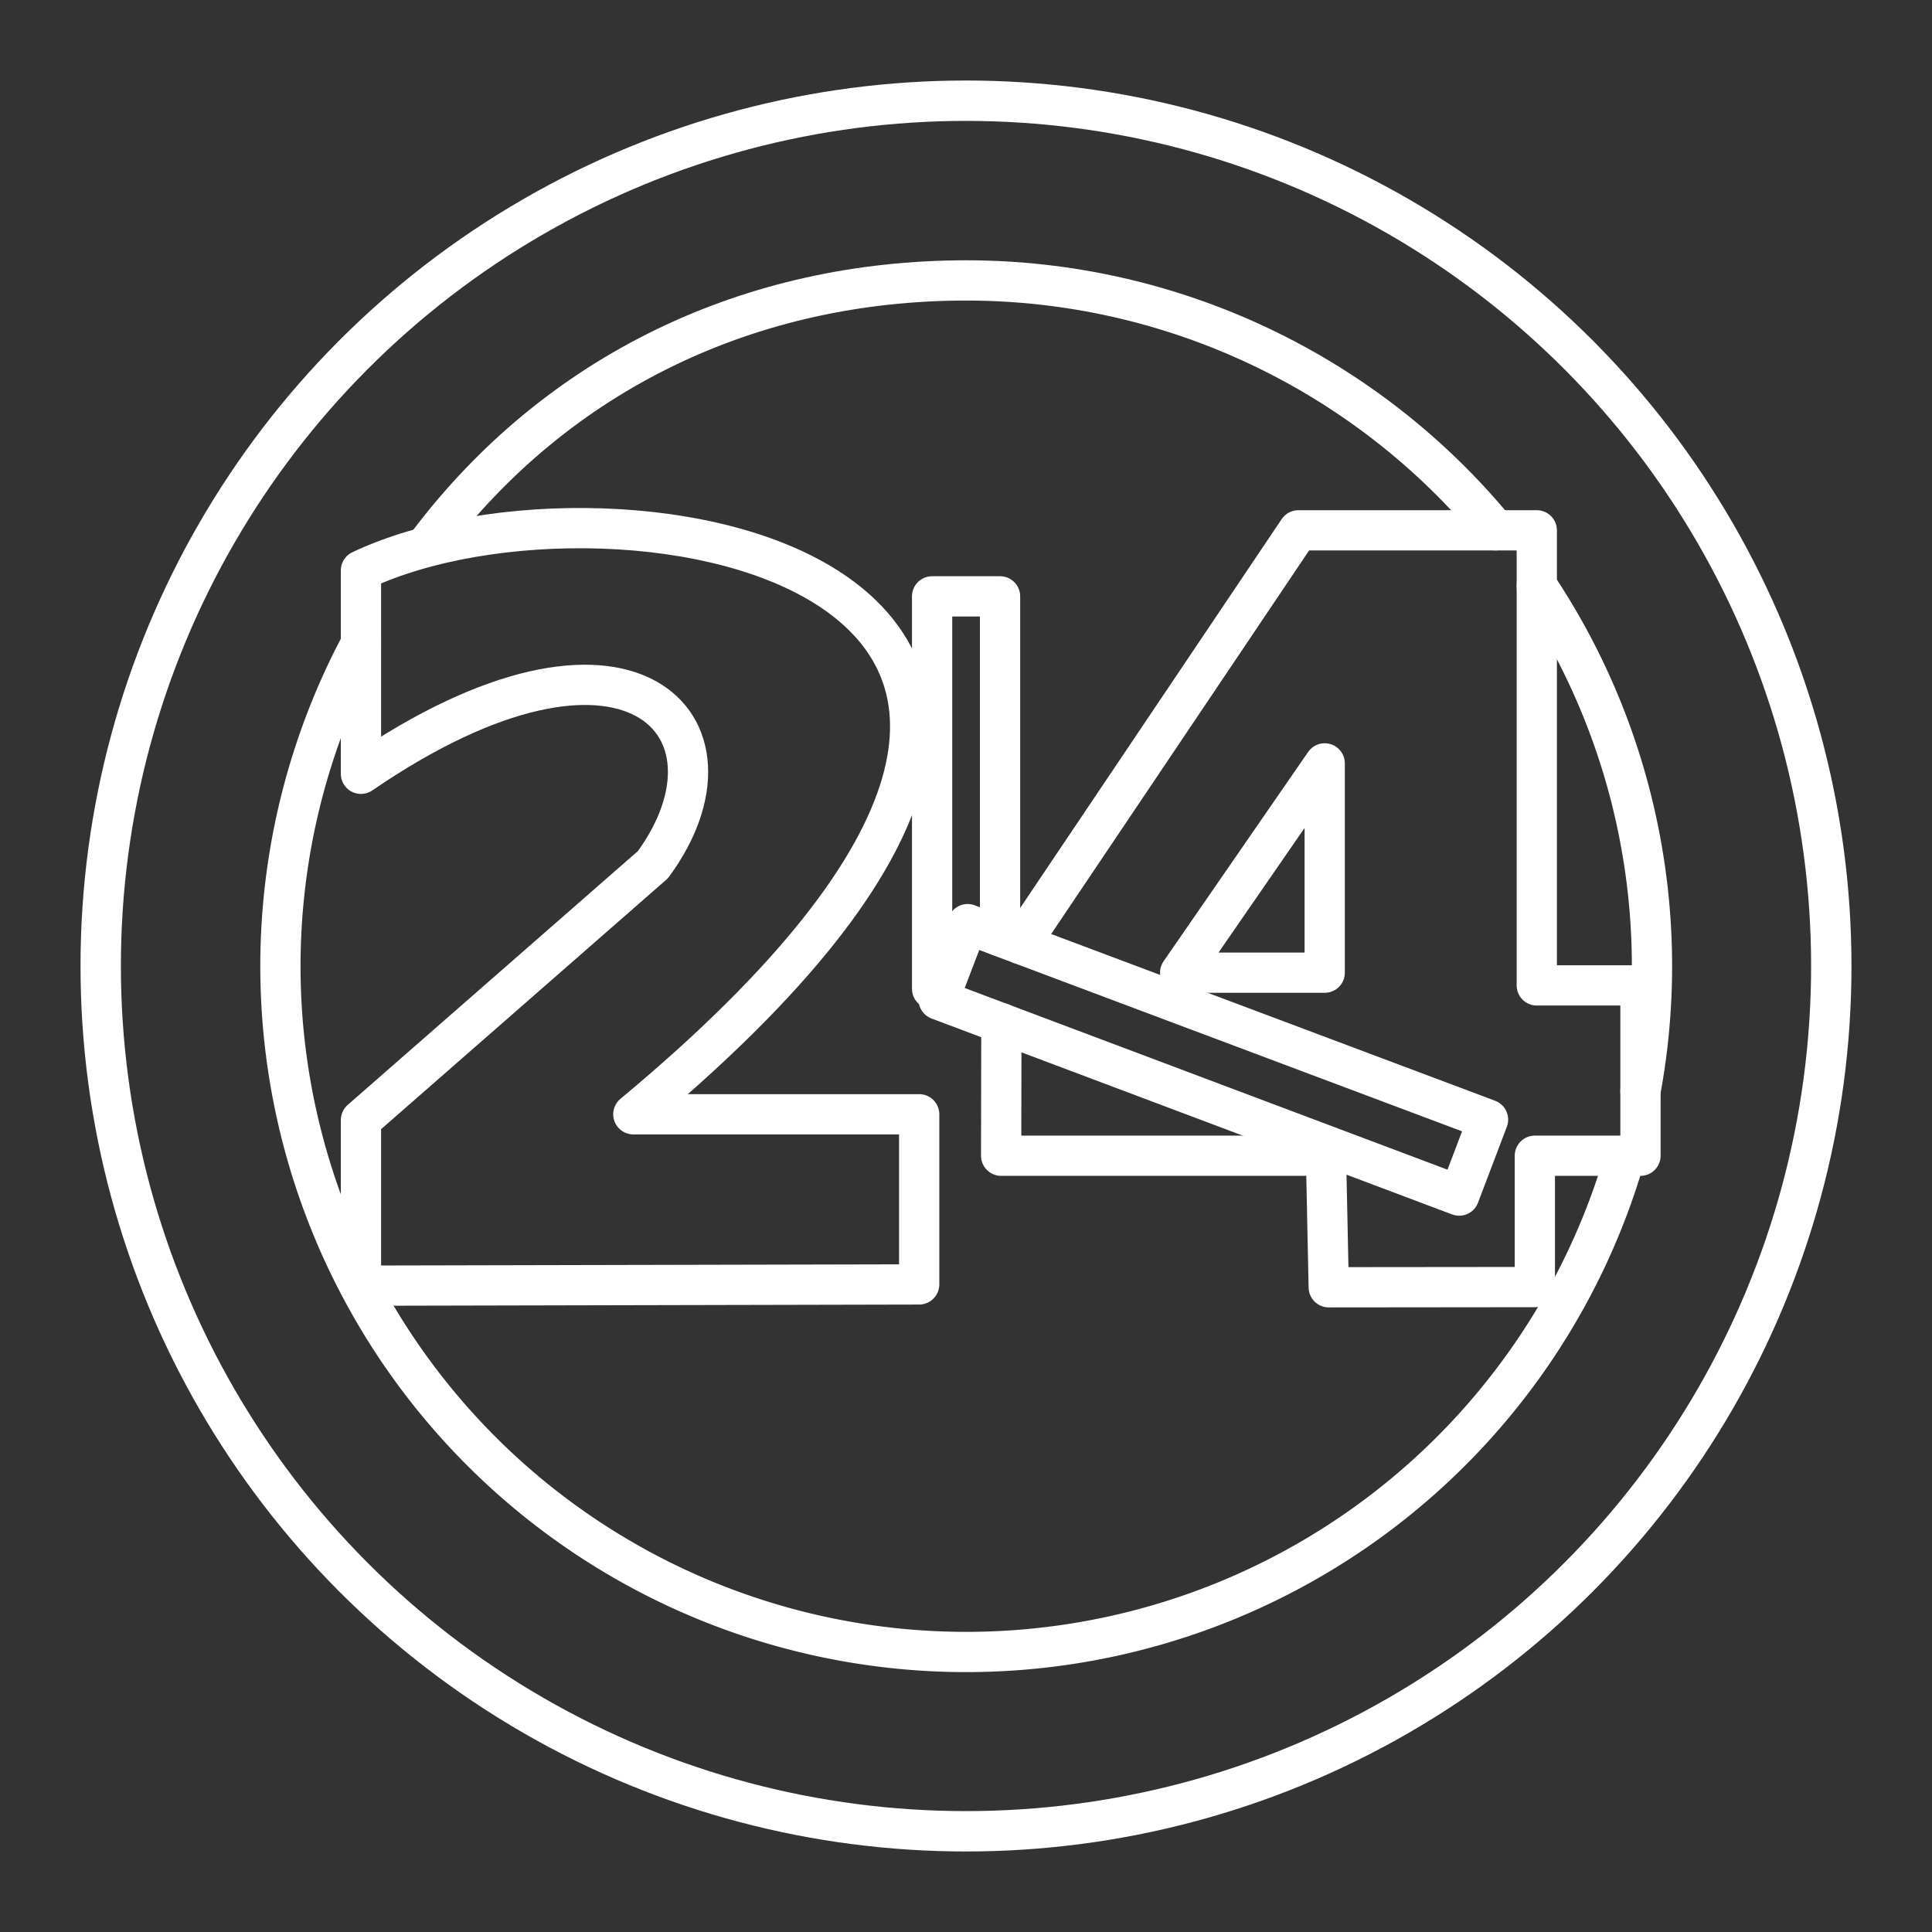 <?xml version="1.0" encoding="UTF-8" standalone="no"?>
<svg
   xmlns:dc="http://purl.org/dc/elements/1.1/"
   xmlns:cc="http://creativecommons.org/ns#"
   xmlns:rdf="http://www.w3.org/1999/02/22-rdf-syntax-ns#"
   xmlns:svg="http://www.w3.org/2000/svg"
   xmlns="http://www.w3.org/2000/svg"
   xmlns:sodipodi="http://sodipodi.sourceforge.net/DTD/sodipodi-0.dtd"
   xmlns:inkscape="http://www.inkscape.org/namespaces/inkscape"
   viewBox="0 0 48 48"
   version="1.1"
   id="svg8"
   sodipodi:docname="just24hours.svg"
   inkscape:version="1.0.2 (e86c870879, 2021-01-15)">
  <rect x="0" y="0" width="48" height="48" fill="#333333" stroke="none"/>
  <path
     style="fill:none;stroke:#ffffff;stroke-width:1px;stroke-linecap:round;stroke-linejoin:round;stroke-opacity:1"
     d="m 8.968,14.172 v 5.053 C 15.628,14.662 18.746,18.042 16.222,21.482 l -7.254,6.345 v 4.115 l 13.869,-0.031 v -4.227 h -7.102 C 31.935,14.212 15.265,11.189 8.968,14.172 Z"
     id="path8124-3"
     sodipodi:nodetypes="ccccccccc" />
  <style
     id="style1381" />
  <sodipodi:namedview
     pagecolor="#595959"
     bordercolor="#666666"
     borderopacity="1"
     objecttolerance="10"
     gridtolerance="10"
     guidetolerance="10"
     inkscape:pageopacity="0"
     inkscape:pageshadow="2"
     inkscape:window-width="3840"
     inkscape:window-height="2096"
     id="namedview10"
     showgrid="false"
     showguides="true"
     inkscape:guide-bbox="true"
     inkscape:zoom="9.765625"
     inkscape:cx="24"
     inkscape:cy="24"
     inkscape:window-x="0"
     inkscape:window-y="27"
     inkscape:window-maximized="1"
     inkscape:current-layer="svg8"
     inkscape:document-rotation="0" />
  <defs
     id="defs4">
    <style
       id="style2">.a{fill:none;stroke:#fff;stroke-linecap:round;stroke-linejoin:round;}</style>
  </defs>
  <circle
     style="fill:none;fill-opacity:1;stroke:#ffffff;stroke-width:1.003;stroke-linecap:round;stroke-linejoin:round;stroke-miterlimit:7;stroke-dasharray:none;stroke-dashoffset:0;stroke-opacity:1"
     id="path8120"
     cx="24"
     cy="24"
     r="21.498" />
  <path
     style="fill:none;stroke:#ffffff;stroke-width:1px;stroke-linecap:round;stroke-linejoin:round;stroke-opacity:1"
     d="m 29.321,24.166 h 3.591 V 18.966 Z"
     id="path8132"
     sodipodi:nodetypes="cccc" />
  <path
     id="path8128"
     style="fill:none;stroke:#ffffff;stroke-width:1px;stroke-linecap:round;stroke-linejoin:round;stroke-opacity:1"
     d="M 24.879 25.422 L 24.873 28.714 L 32.944 28.714 L 33.012 31.982 L 38.133 31.977 L 38.133 31.977 L 38.133 28.714 L 40.757 28.714 L 40.757 24.482 L 38.181 24.482 L 38.181 13.176 L 32.258 13.176 L 25.349 23.45 " />
  <path
     id="path1957"
     style="fill:none;stroke:#ffffff;stroke-linecap:round;stroke-linejoin:round;stroke-opacity:1"
     d="M 38.182 14.554 A 17.038 17.038 0 0 1 41.043 24.005 L 41.043 24.005 A 17.038 17.038 0 0 1 40.757 27.111 " />
  <path
     id="path2016"
     style="fill:none;stroke:#ffffff;stroke-linecap:round;stroke-linejoin:round;stroke-opacity:1"
     d="m 10.64,13.5 c 3.22,-4.266 8.021,-6.533 13.365,-6.533 5.092,10e-8 9.917,2.277 13.153,6.208"
     sodipodi:nodetypes="csc" />
  <path
     id="path2039"
     style="fill:none;stroke:#ffffff;stroke-linecap:round;stroke-linejoin:round;stroke-opacity:1"
     d="M 40.38 28.713 A 17.038 17.038 0 0 1 24.005 41.043 A 17.038 17.038 0 0 1 6.967 24.005 A 17.038 17.038 0 0 1 8.967 15.995 " />
  <path
     id="rect2044"
     style="fill:none;stroke:#ffffff;stroke-linecap:round;stroke-linejoin:round;stroke-opacity:1"
     d="M 23.424 24.566 L 23.158 24.566 L 23.158 14.816 L 23.158 14.816 L 24.846 14.816 L 24.846 23.261 " />
  <path
     style="fill:none;stroke:#ffffff;stroke-width:1px;stroke-linecap:round;stroke-linejoin:round;stroke-opacity:1"
     d="m 24.04,22.96 12.93,4.856 -0.717,1.888 -12.932,-4.867 z"
     id="path2056" />
</svg>
